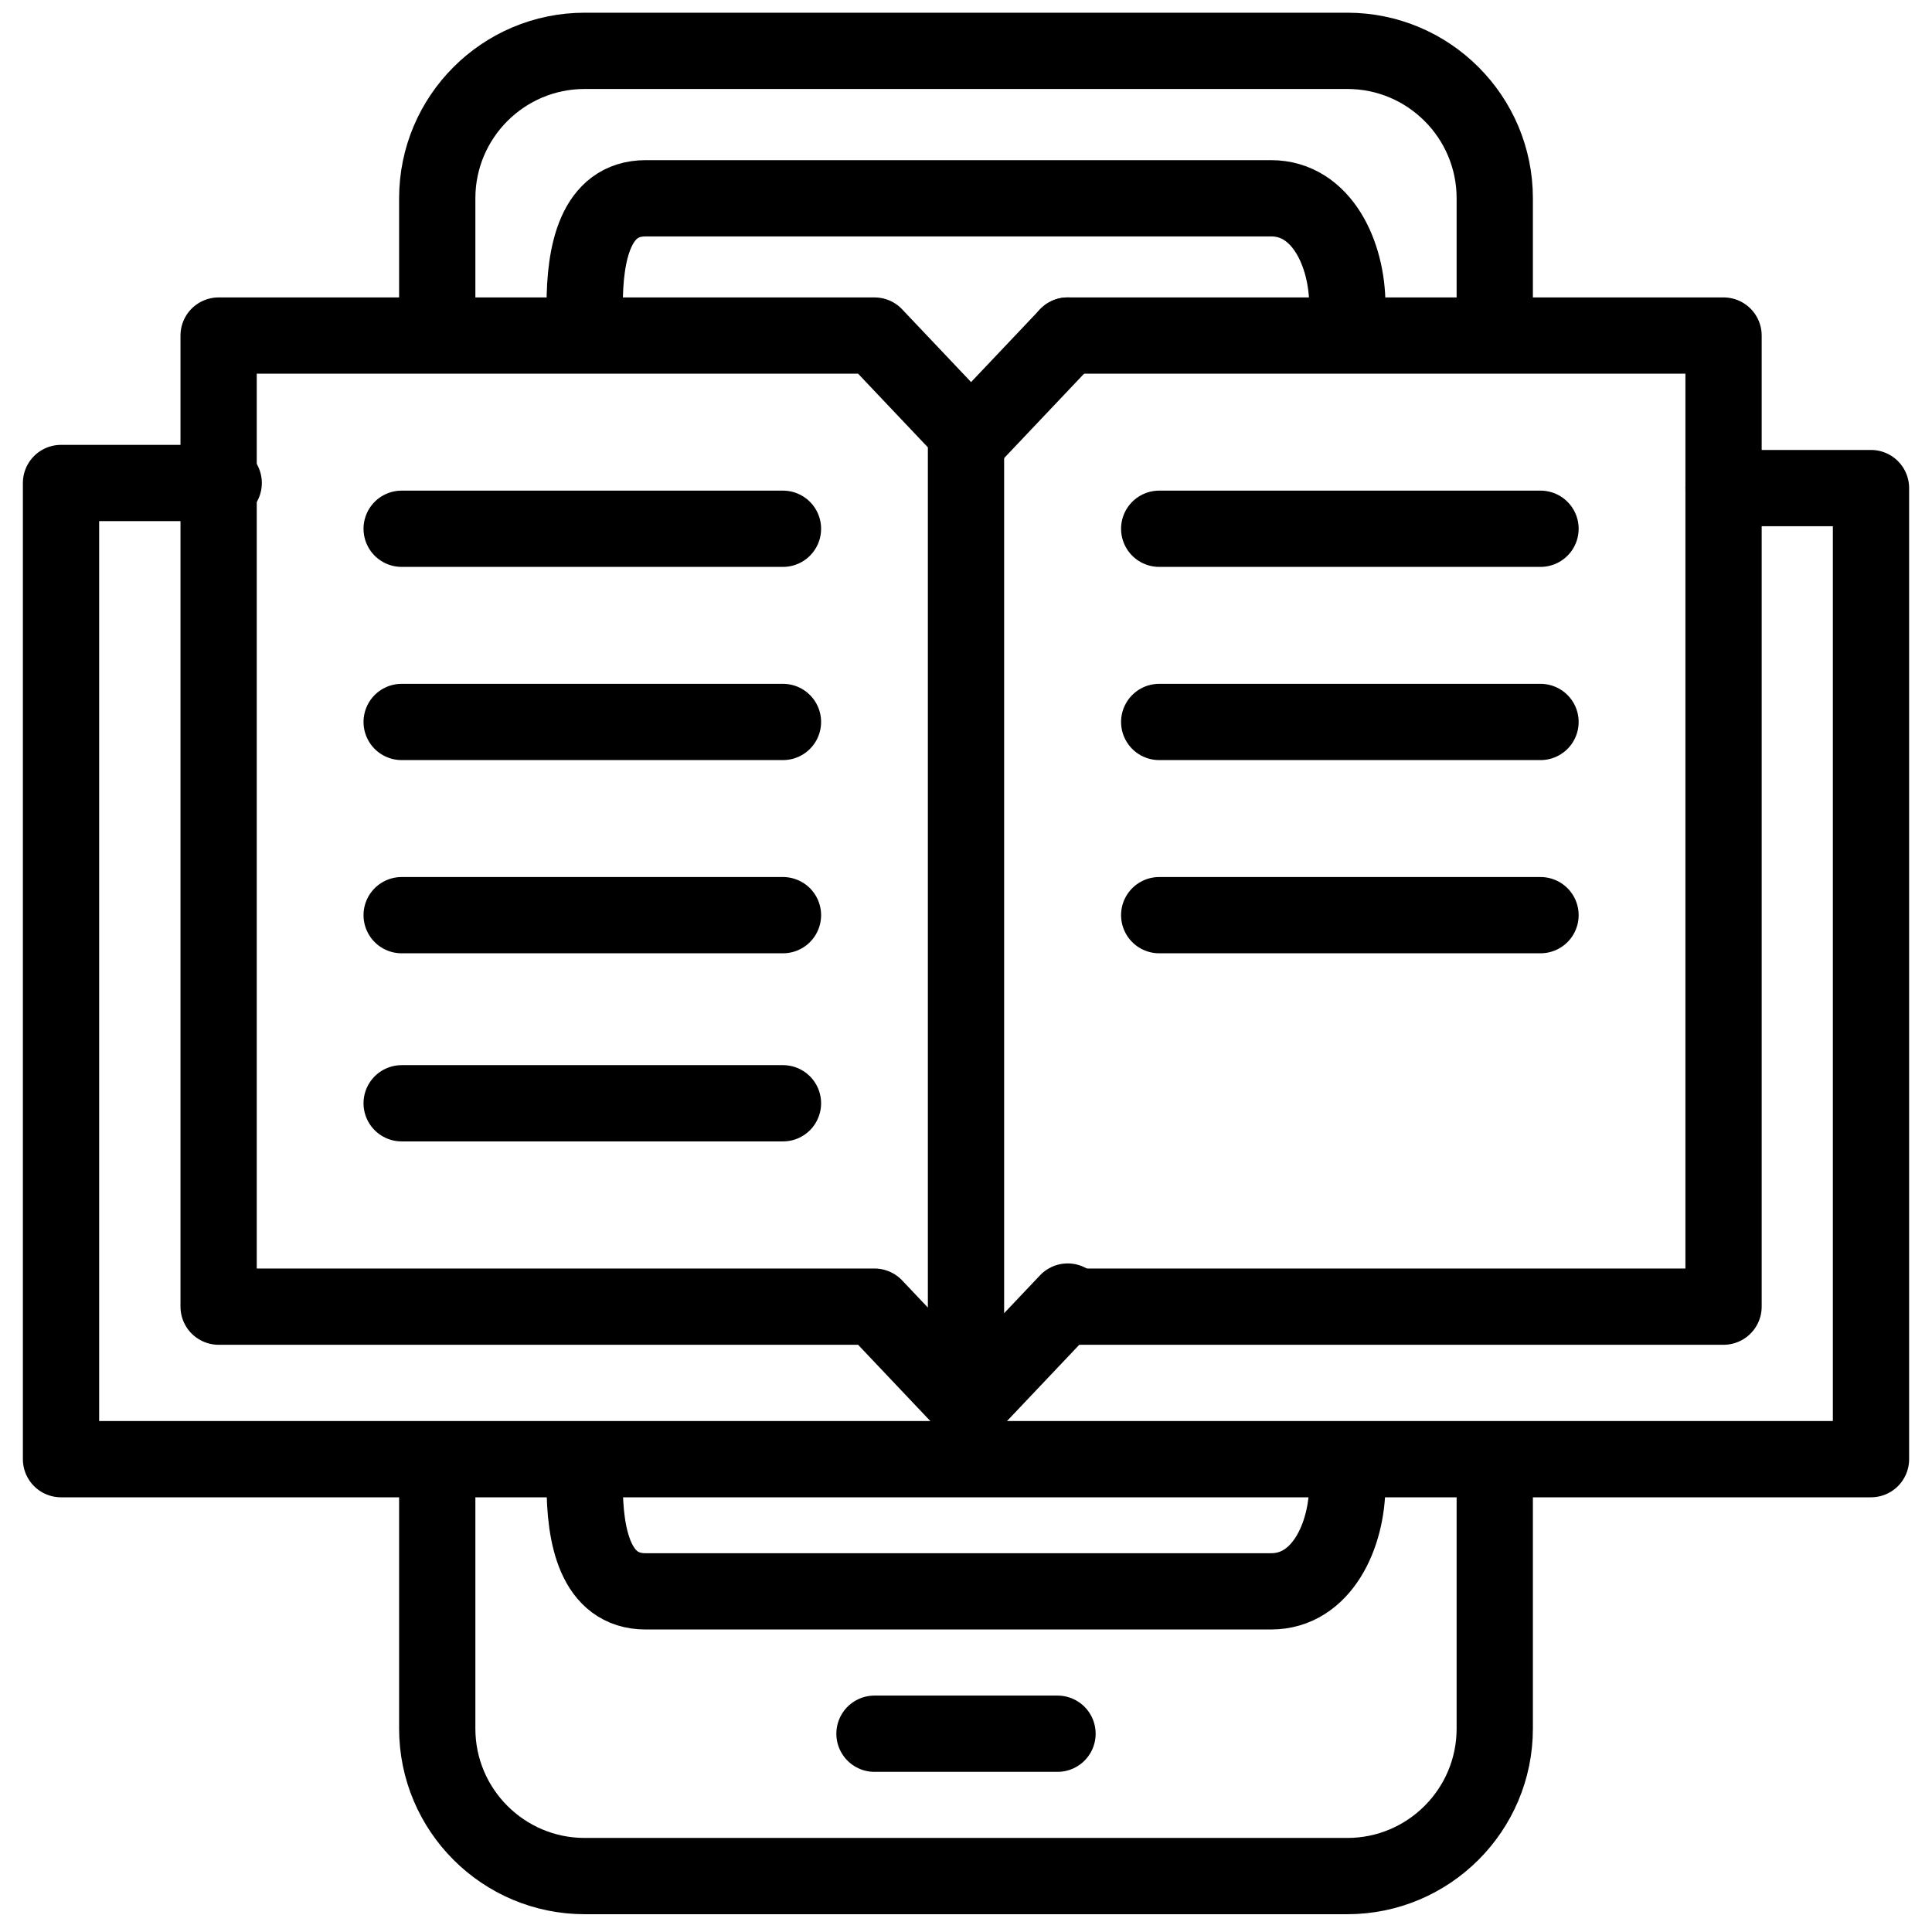 <svg xmlns="http://www.w3.org/2000/svg" xmlns:xlink="http://www.w3.org/1999/xlink" x="0px" y="0px" viewBox="0 0 38 38" style="enable-background:new 0 0 38 38;" xml:space="preserve"><style type="text/css">	.st0{fill:none;stroke:currentcolor;stroke-width:1.5;stroke-linecap:round;stroke-linejoin:round;}</style><g>	<path class="st0" d="M7.9,10.4h7.5"></path>	<path class="st0" d="M7.9,14.2h7.5"></path>	<path class="st0" d="M7.9,18h7.5"></path>	<path class="st0" d="M7.9,21.7h7.5"></path>	<path class="st0" d="M4.3,6.6h12.9l1.8,1.9v19.1l-1.8-1.9H4.3V6.6z"></path>	<path class="st0" d="M21,6.6l-1.8,1.9"></path>	<path class="st0" d="M19.2,27.5l1.8-1.9"></path>	<path class="st0" d="M21,25.7h12.9V6.6H21"></path>	<path class="st0" d="M33.9,9.6h2.9v19.1H1.2V9.5h3.2"></path>	<path class="st0" d="M22.8,10.4h7.5"></path>	<path class="st0" d="M22.8,14.2h7.5"></path>	<path class="st0" d="M22.8,18h7.5"></path>	<path class="st0" d="M11.5,6c0-1,0.2-2.1,1.2-2.1H25c1,0,1.5,1.1,1.5,2.1"></path>	<path class="st0" d="M26.5,29.2c0,1-0.5,2.1-1.5,2.1H12.7c-1,0-1.2-1.1-1.2-2.1"></path>	<path class="st0" d="M20.8,34.1h-3.6"></path>	<path class="st0" d="M8.6,28.9v5.1c0,1.6,1.3,2.9,2.9,2.9h15c1.6,0,2.9-1.3,2.9-2.9v-4.9"></path>	<path class="st0" d="M29.4,5.9v-2c0-1.6-1.3-2.9-2.9-2.9h-15C9.9,1,8.6,2.3,8.6,3.9v2"></path></g></svg>